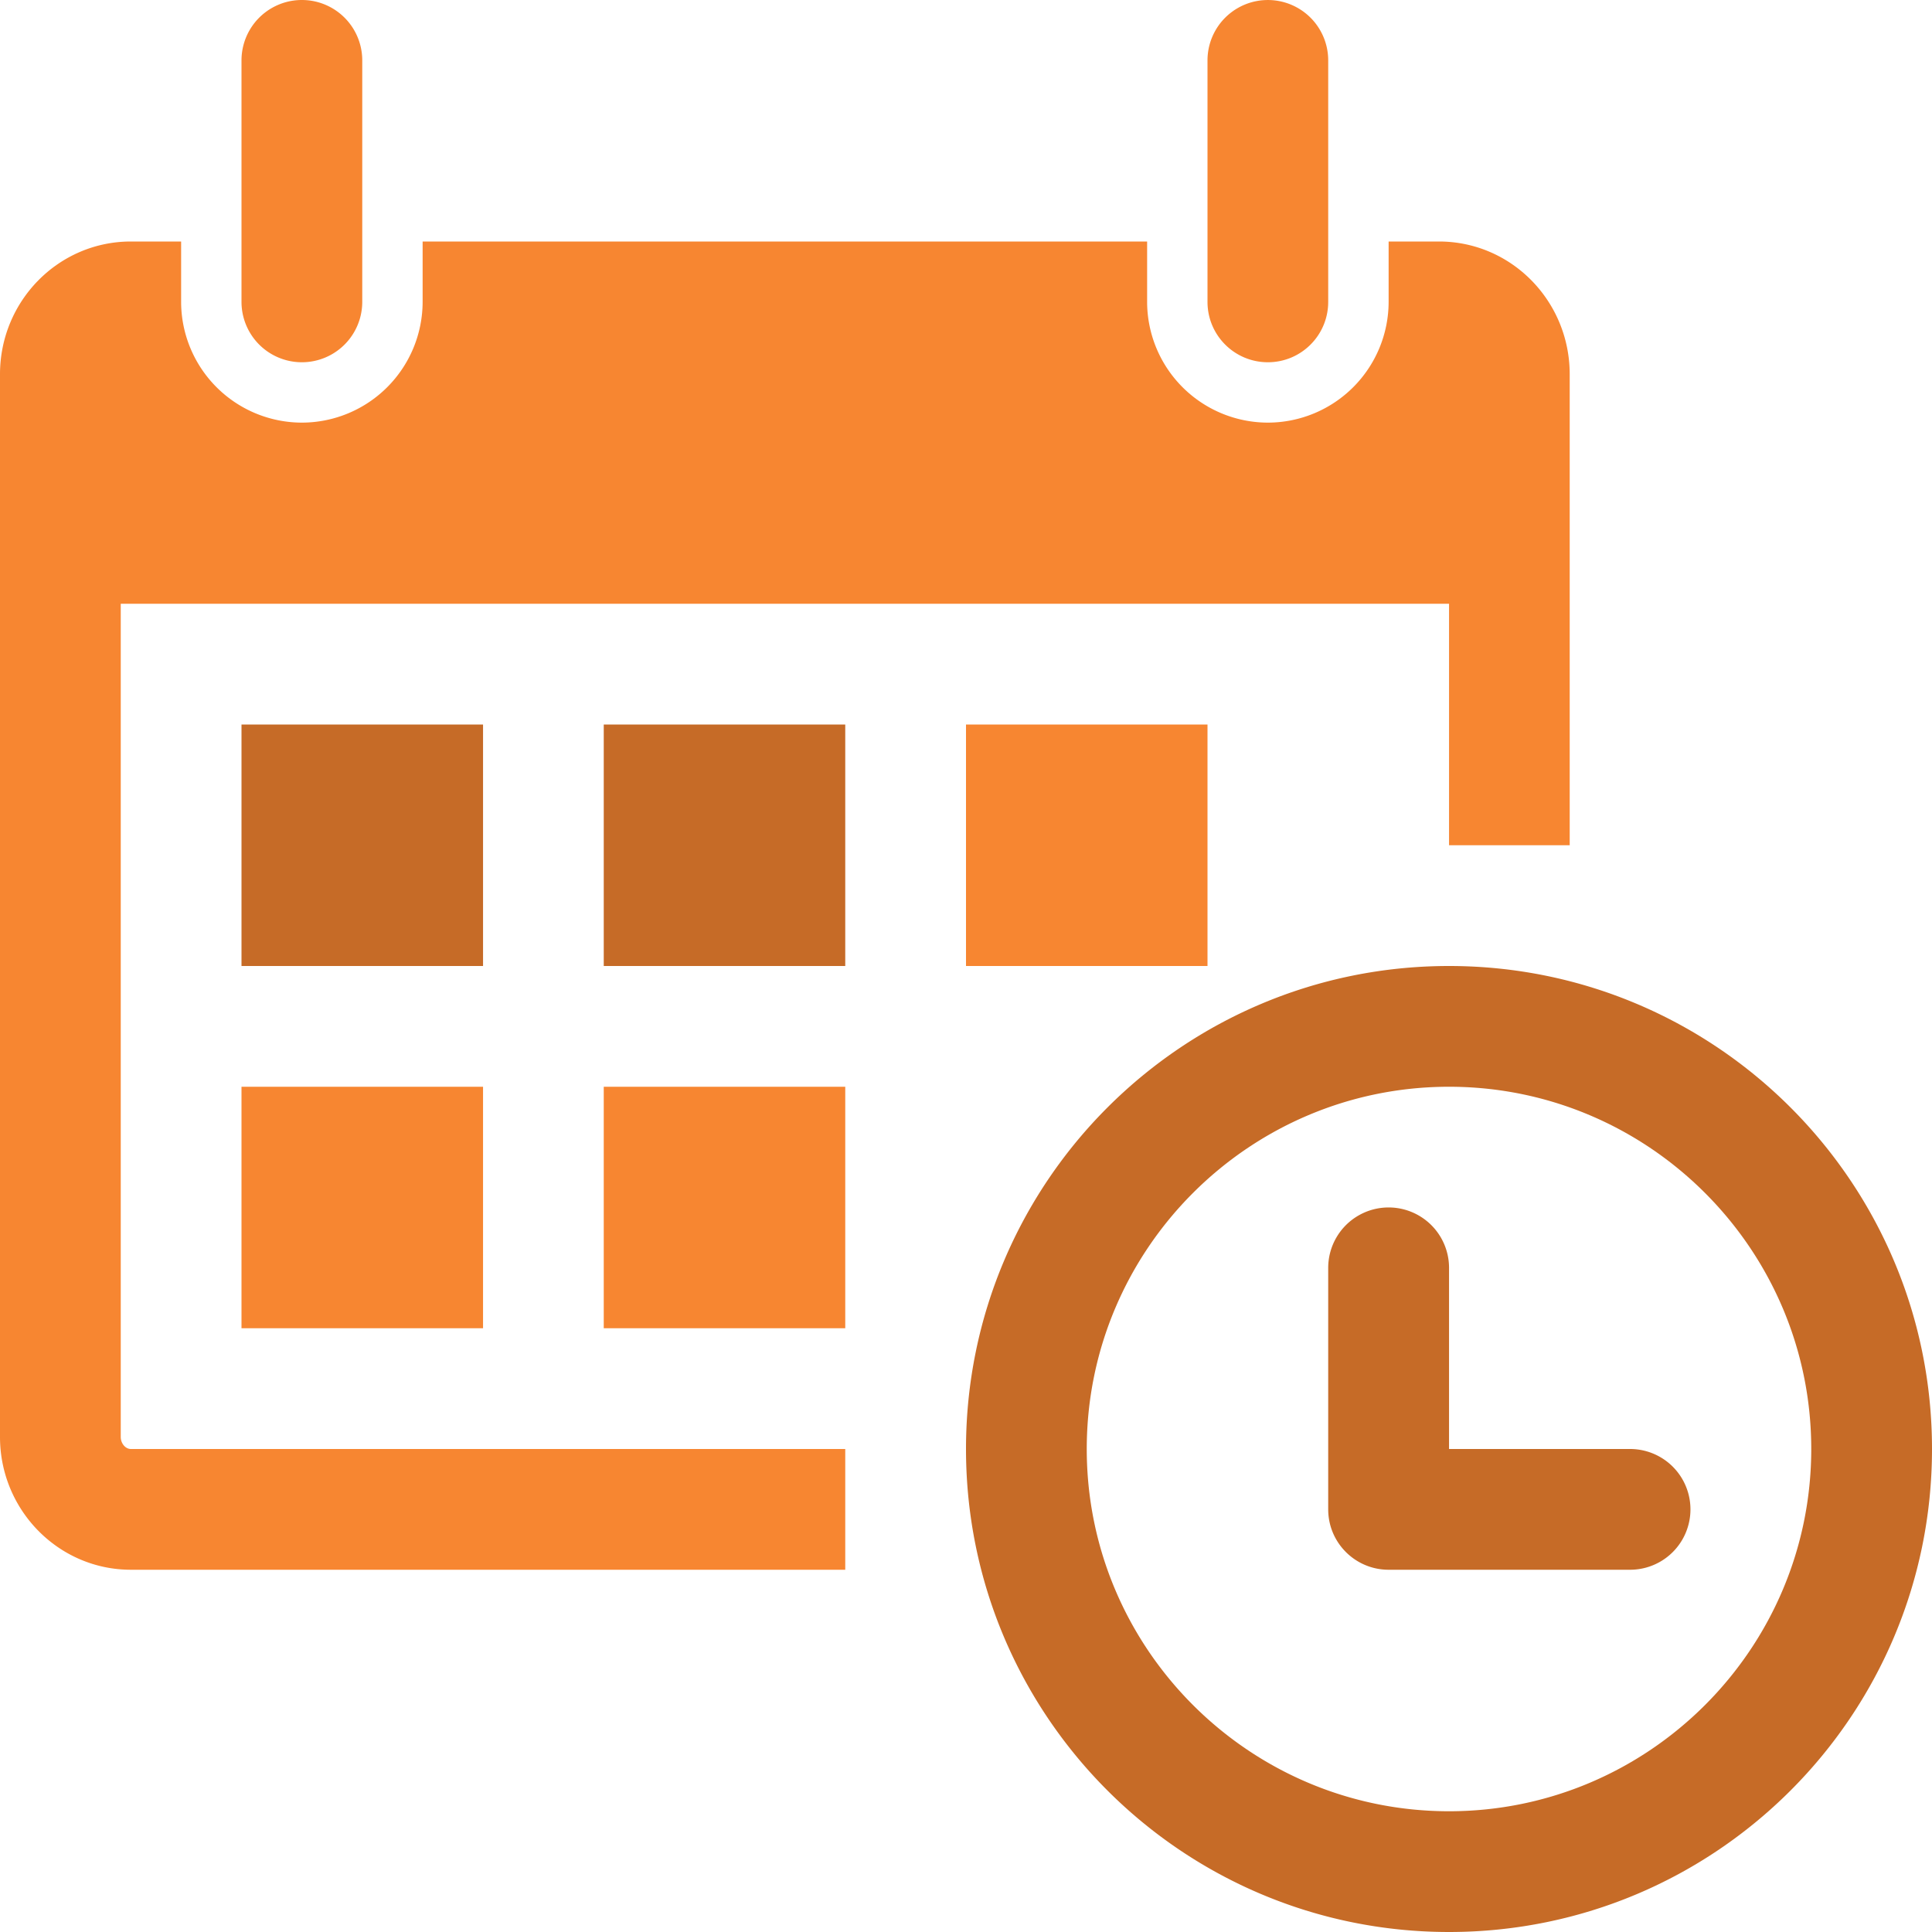 <svg xmlns="http://www.w3.org/2000/svg" width="44" height="44">
    <path fill="#F78631" fill-rule="evenodd" d="M5.5 6.875v-5.5a1.374 1.374 0 1 1 2.75 0v5.5a1.374 1.374 0 1 1-2.75 0zM28.875 8.25c.76 0 1.374-.615 1.374-1.375v-5.5a1.373 1.373 0 1 0-2.749 0v5.5c0 .76.615 1.375 1.375 1.375zM5.5 30.25h5.501v-5.5H5.5v5.5zm8.25 0h5.5v-5.5h-5.5v5.5zm-11 2.476V13.75h30.251v5.5h2.748V8.524c0-1.67-1.331-3.024-2.978-3.024h-1.146v1.375a2.754 2.754 0 0 1-2.75 2.75 2.754 2.754 0 0 1-2.75-2.75V5.5h-16.5v1.375a2.754 2.754 0 0 1-2.75 2.75 2.754 2.754 0 0 1-2.75-2.75V5.5H2.981C1.333 5.5 0 6.854 0 8.524v24.202c0 1.665 1.333 3.024 2.981 3.024H19.25V33H2.981c-.126 0-.231-.129-.231-.274zM27.5 22v-5.5H22V22h5.5z"/>
    <path fill="#C66B27" fill-rule="evenodd" d="M11.001 16.5H5.5V22h5.501v-5.5zM13.75 22h5.5v-5.5h-5.5V22zM44 33c0 6.075-4.925 11-10.999 11C26.926 44 22 39.075 22 33s4.926-11 11.001-11C39.075 22 44 26.925 44 33zm-2.75 0c0-4.549-3.701-8.25-8.249-8.25-4.55 0-8.251 3.701-8.251 8.25 0 4.549 3.701 8.25 8.251 8.25 4.548 0 8.249-3.701 8.249-8.25zm-4.126 0h-4.123v-4.125a1.375 1.375 0 0 0-2.752 0v5.5c0 .76.617 1.375 1.376 1.375h5.499a1.374 1.374 0 1 0 0-2.75z"/>
</svg>

